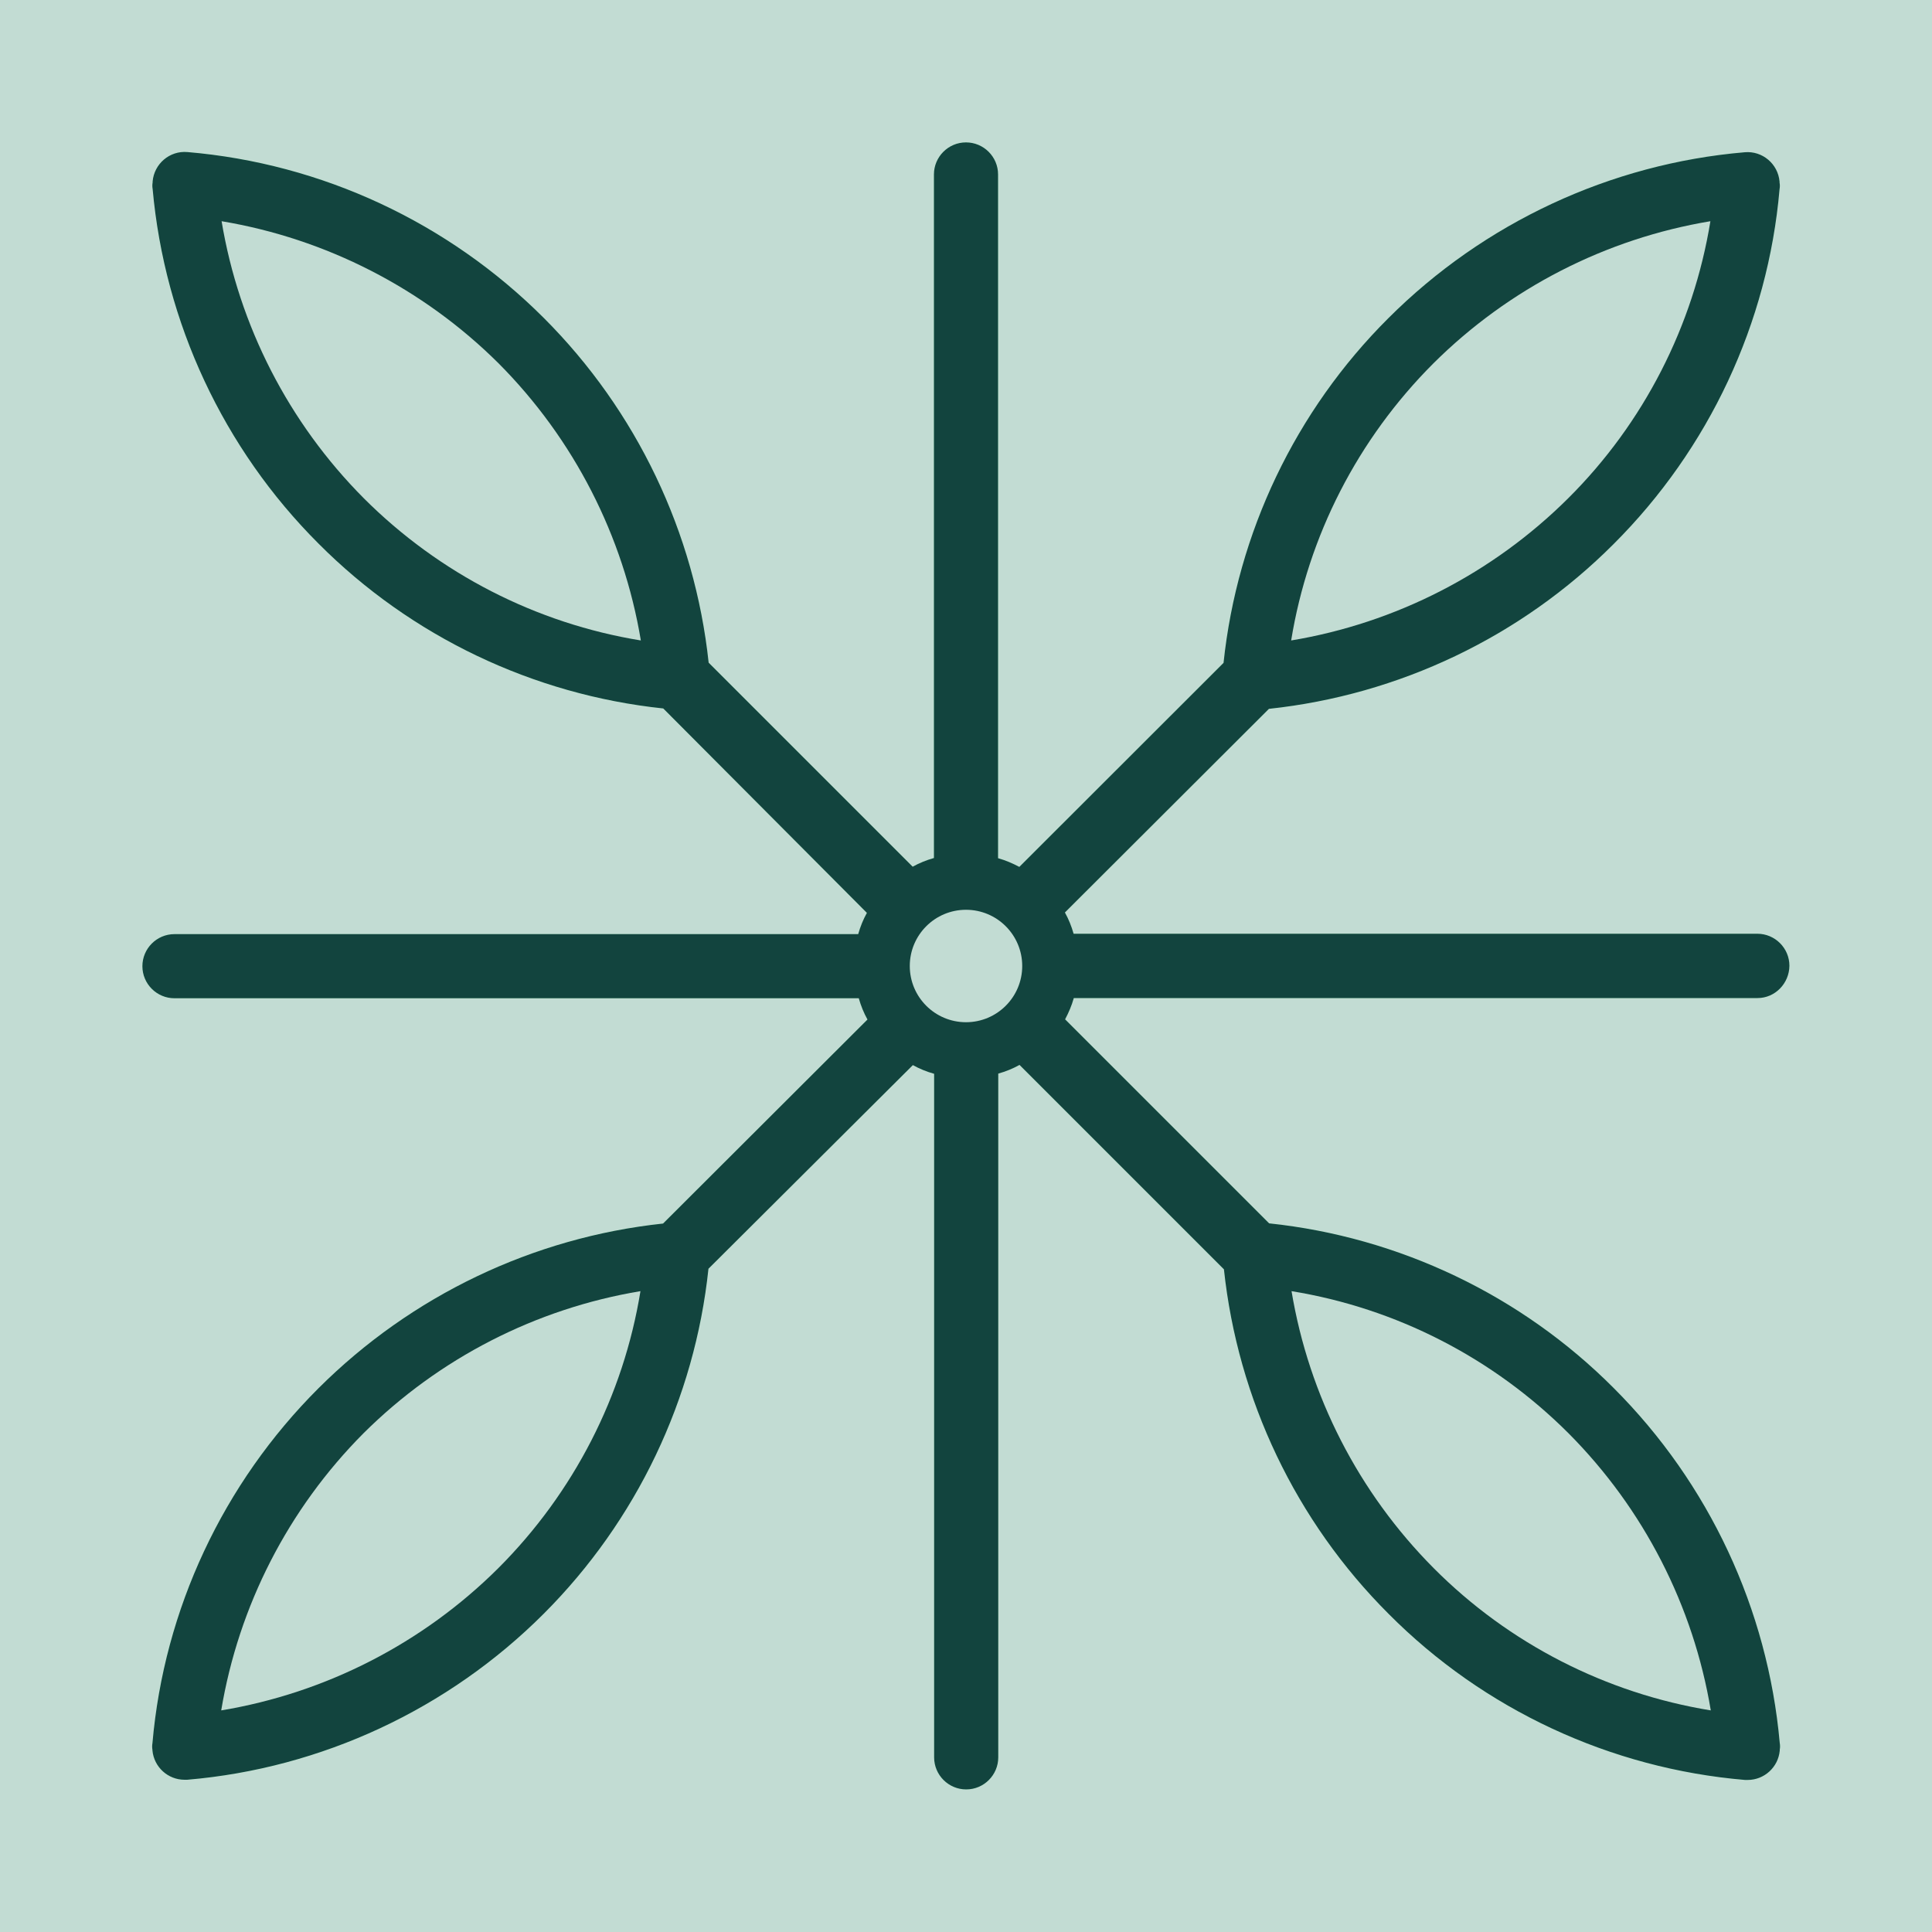 <?xml version="1.0" encoding="utf-8"?>
<!-- Generator: Adobe Illustrator 21.1.0, SVG Export Plug-In . SVG Version: 6.00 Build 0)  -->
<svg version="1.1" id="Layer_1" xmlns="http://www.w3.org/2000/svg" xmlns:xlink="http://www.w3.org/1999/xlink" x="0px" y="0px"
	 viewBox="0 0 1000 1000" style="enable-background:new 0 0 1000 1000;" xml:space="preserve">
<style type="text/css">
	.st0{fill:#12443E;}
	.st1{clip-path:url(#SVGID_2_);}
	.st2{fill:#006837;}
	.st3{fill:#C2DCD3;}
</style>
<rect class="st0" width="1000" height="1000"/>
<g>
	<defs>
		<rect id="SVGID_1_" width="1000" height="1000"/>
	</defs>
	<clipPath id="SVGID_2_">
		<use xlink:href="#SVGID_1_"  style="overflow:visible;"/>
	</clipPath>
	<g class="st1">
		<path class="st2" d="M500-275C72-275-275,72-275,500s347,775,775,775s775-347,775-775S928-275,500-275z M909.7,516.6H555.8
			c-1.1,3.9-2.6,7.4-4.5,11l105.6,105.6c67.3,7.1,130.5,37.2,178.4,85.3c49.3,49.3,79.7,114.4,85.9,183.7c0.2,1.1,0.2,2.3,0,3.4
			c0,0.2,0,0.3,0,0.5c-0.8,8.7-8.1,15.2-16.6,15.2c-0.5,0-0.9,0-1.4,0c-69.6-5.9-135.2-36.4-184.4-85.9
			c-48.1-48-78.1-111.1-85.3-178.4L527.7,551.2c-3.4,1.9-7.1,3.4-11,4.5v353.9c0,9.1-7.4,16.6-16.6,16.6c-9.1,0-16.6-7.4-16.6-16.6
			V555.8c-3.9-1.1-7.6-2.6-11-4.5L366.7,656.7c-7.1,67.3-37.2,130.5-85.3,178.6c-49.4,49.4-115,80-184.5,85.9c-0.5,0-0.9,0-1.4,0
			c-8.5,0-15.8-6.5-16.6-15.2c0-0.2,0-0.2,0-0.3c-0.2-1.1-0.2-2.3,0-3.4c6-69.3,36.6-134.5,85.9-183.7
			c48.1-48,111.1-78.1,178.4-85.3L449,527.7c-1.9-3.4-3.4-7.1-4.5-11H90.3c-9.1,0-16.6-7.4-16.6-16.6c0-9.1,7.4-16.6,16.6-16.6
			h353.9c1.1-3.9,2.6-7.6,4.5-11L343.3,366.7c-67.3-7.1-130.5-37.2-178.4-85.3C115.6,232.2,85.2,166.9,79,97.8
			c-0.2-1.1-0.2-2.3,0-3.4c0-0.2,0-0.3,0-0.5c0.8-9.1,8.8-16,18-15.2c69.6,5.9,135,36.4,184.5,85.9c48,48,78.1,111.1,85.3,178.4
			l105.6,105.6c3.4-1.9,7.1-3.4,11-4.5V90.3c0-9.1,7.4-16.6,16.6-16.6c9.1,0,16.6,7.4,16.6,16.6v353.9c3.9,1.1,7.4,2.6,11,4.5
			l105.7-105.6c7.1-67.3,37.2-130.5,85.3-178.4c49.4-49.4,115-80,184.5-85.9c9.1-0.8,17.2,6,18,15.2c0,0.2,0,0.3,0,0.5
			c0.2,1.1,0.2,2.2,0,3.4c-6,69.3-36.6,134.5-85.9,183.7c-48,48.1-111.1,78.1-178.4,85.3L551.2,472.3c1.9,3.4,3.4,7.1,4.5,11h353.9
			c9.1,0,16.6,7.4,16.6,16.6C926.1,509,918.8,516.6,909.7,516.6z"/>
		<circle class="st3" cx="500" cy="500" r="29.1"/>
		<path class="st3" d="M114.5,885.3c54.1-9,104.3-34.7,143.4-73.6c39.1-39.1,64.8-89.3,73.6-143.4c-54.1,9-104.3,34.7-143.4,73.6
			C149.2,781,123.5,831.2,114.5,885.3z"/>
		<path class="st3" d="M885.3,114.5c-54.1,9-104.3,34.7-143.4,73.6c-39.1,39.1-64.8,89.3-73.6,143.4c54.1-9,104.3-34.7,143.4-73.6
			S876.5,168.6,885.3,114.5z"/>
		<path class="st3" d="M114.7,114.5c9,54.1,34.7,104.3,73.6,143.4c39.1,39.1,89.3,64.8,143.4,73.6c-9-54.1-34.7-104.3-73.6-143.4
			C219,149.2,168.6,123.5,114.7,114.5z"/>
		<path class="st3" d="M500-275C72-275-275,72-275,500s347,775,775,775s775-347,775-775S928-275,500-275z M909.7,516.6H555.8
			c-1.1,3.9-2.6,7.4-4.5,11l105.6,105.6c67.3,7.1,130.5,37.2,178.4,85.3c49.3,49.3,79.7,114.4,85.9,183.7c0.2,1.1,0.2,2.3,0,3.4
			c0,0.2,0,0.3,0,0.5c-0.8,8.7-8.1,15.2-16.6,15.2c-0.5,0-0.9,0-1.4,0c-69.6-5.9-135.2-36.4-184.4-85.9
			c-48.1-48-78.1-111.1-85.3-178.4L527.7,551.2c-3.4,1.9-7.1,3.4-11,4.5v353.9c0,9.1-7.4,16.6-16.6,16.6c-9.1,0-16.6-7.4-16.6-16.6
			V555.8c-3.9-1.1-7.6-2.6-11-4.5L366.7,656.7c-7.1,67.3-37.2,130.5-85.3,178.6c-49.4,49.4-115,80-184.5,85.9c-0.5,0-0.9,0-1.4,0
			c-8.5,0-15.8-6.5-16.6-15.2c0-0.2,0-0.2,0-0.3c-0.2-1.1-0.2-2.3,0-3.4c6-69.3,36.6-134.5,85.9-183.7
			c48.1-48,111.1-78.1,178.4-85.3L449,527.7c-1.9-3.4-3.4-7.1-4.5-11H90.3c-9.1,0-16.6-7.4-16.6-16.6c0-9.1,7.4-16.6,16.6-16.6
			h353.9c1.1-3.9,2.6-7.6,4.5-11L343.3,366.7c-67.3-7.1-130.5-37.2-178.4-85.3C115.6,232.2,85.2,166.9,79,97.8
			c-0.2-1.1-0.2-2.3,0-3.4c0-0.2,0-0.3,0-0.5c0.8-9.1,8.8-16,18-15.2c69.6,5.9,135,36.4,184.5,85.9c48,48,78.1,111.1,85.3,178.4
			l105.6,105.6c3.4-1.9,7.1-3.4,11-4.5V90.3c0-9.1,7.4-16.6,16.6-16.6c9.1,0,16.6,7.4,16.6,16.6v353.9c3.9,1.1,7.4,2.6,11,4.5
			l105.7-105.6c7.1-67.3,37.2-130.5,85.3-178.4c49.4-49.4,115-80,184.5-85.9c9.1-0.8,17.2,6,18,15.2c0,0.2,0,0.3,0,0.5
			c0.2,1.1,0.2,2.2,0,3.4c-6,69.3-36.6,134.5-85.9,183.7c-48,48.1-111.1,78.1-178.4,85.3L551.2,472.3c1.9,3.4,3.4,7.1,4.5,11h353.9
			c9.1,0,16.6,7.4,16.6,16.6C926.1,509,918.8,516.6,909.7,516.6z"/>
		<path class="st3" d="M885.5,885.3c-9-54.1-34.7-104.3-73.6-143.4c-39.1-39.1-89.3-64.8-143.4-73.6c9,54.1,34.7,104.3,73.6,143.4
			C781,850.8,831.4,876.5,885.5,885.3z"/>
	</g>
</g>
</svg>
